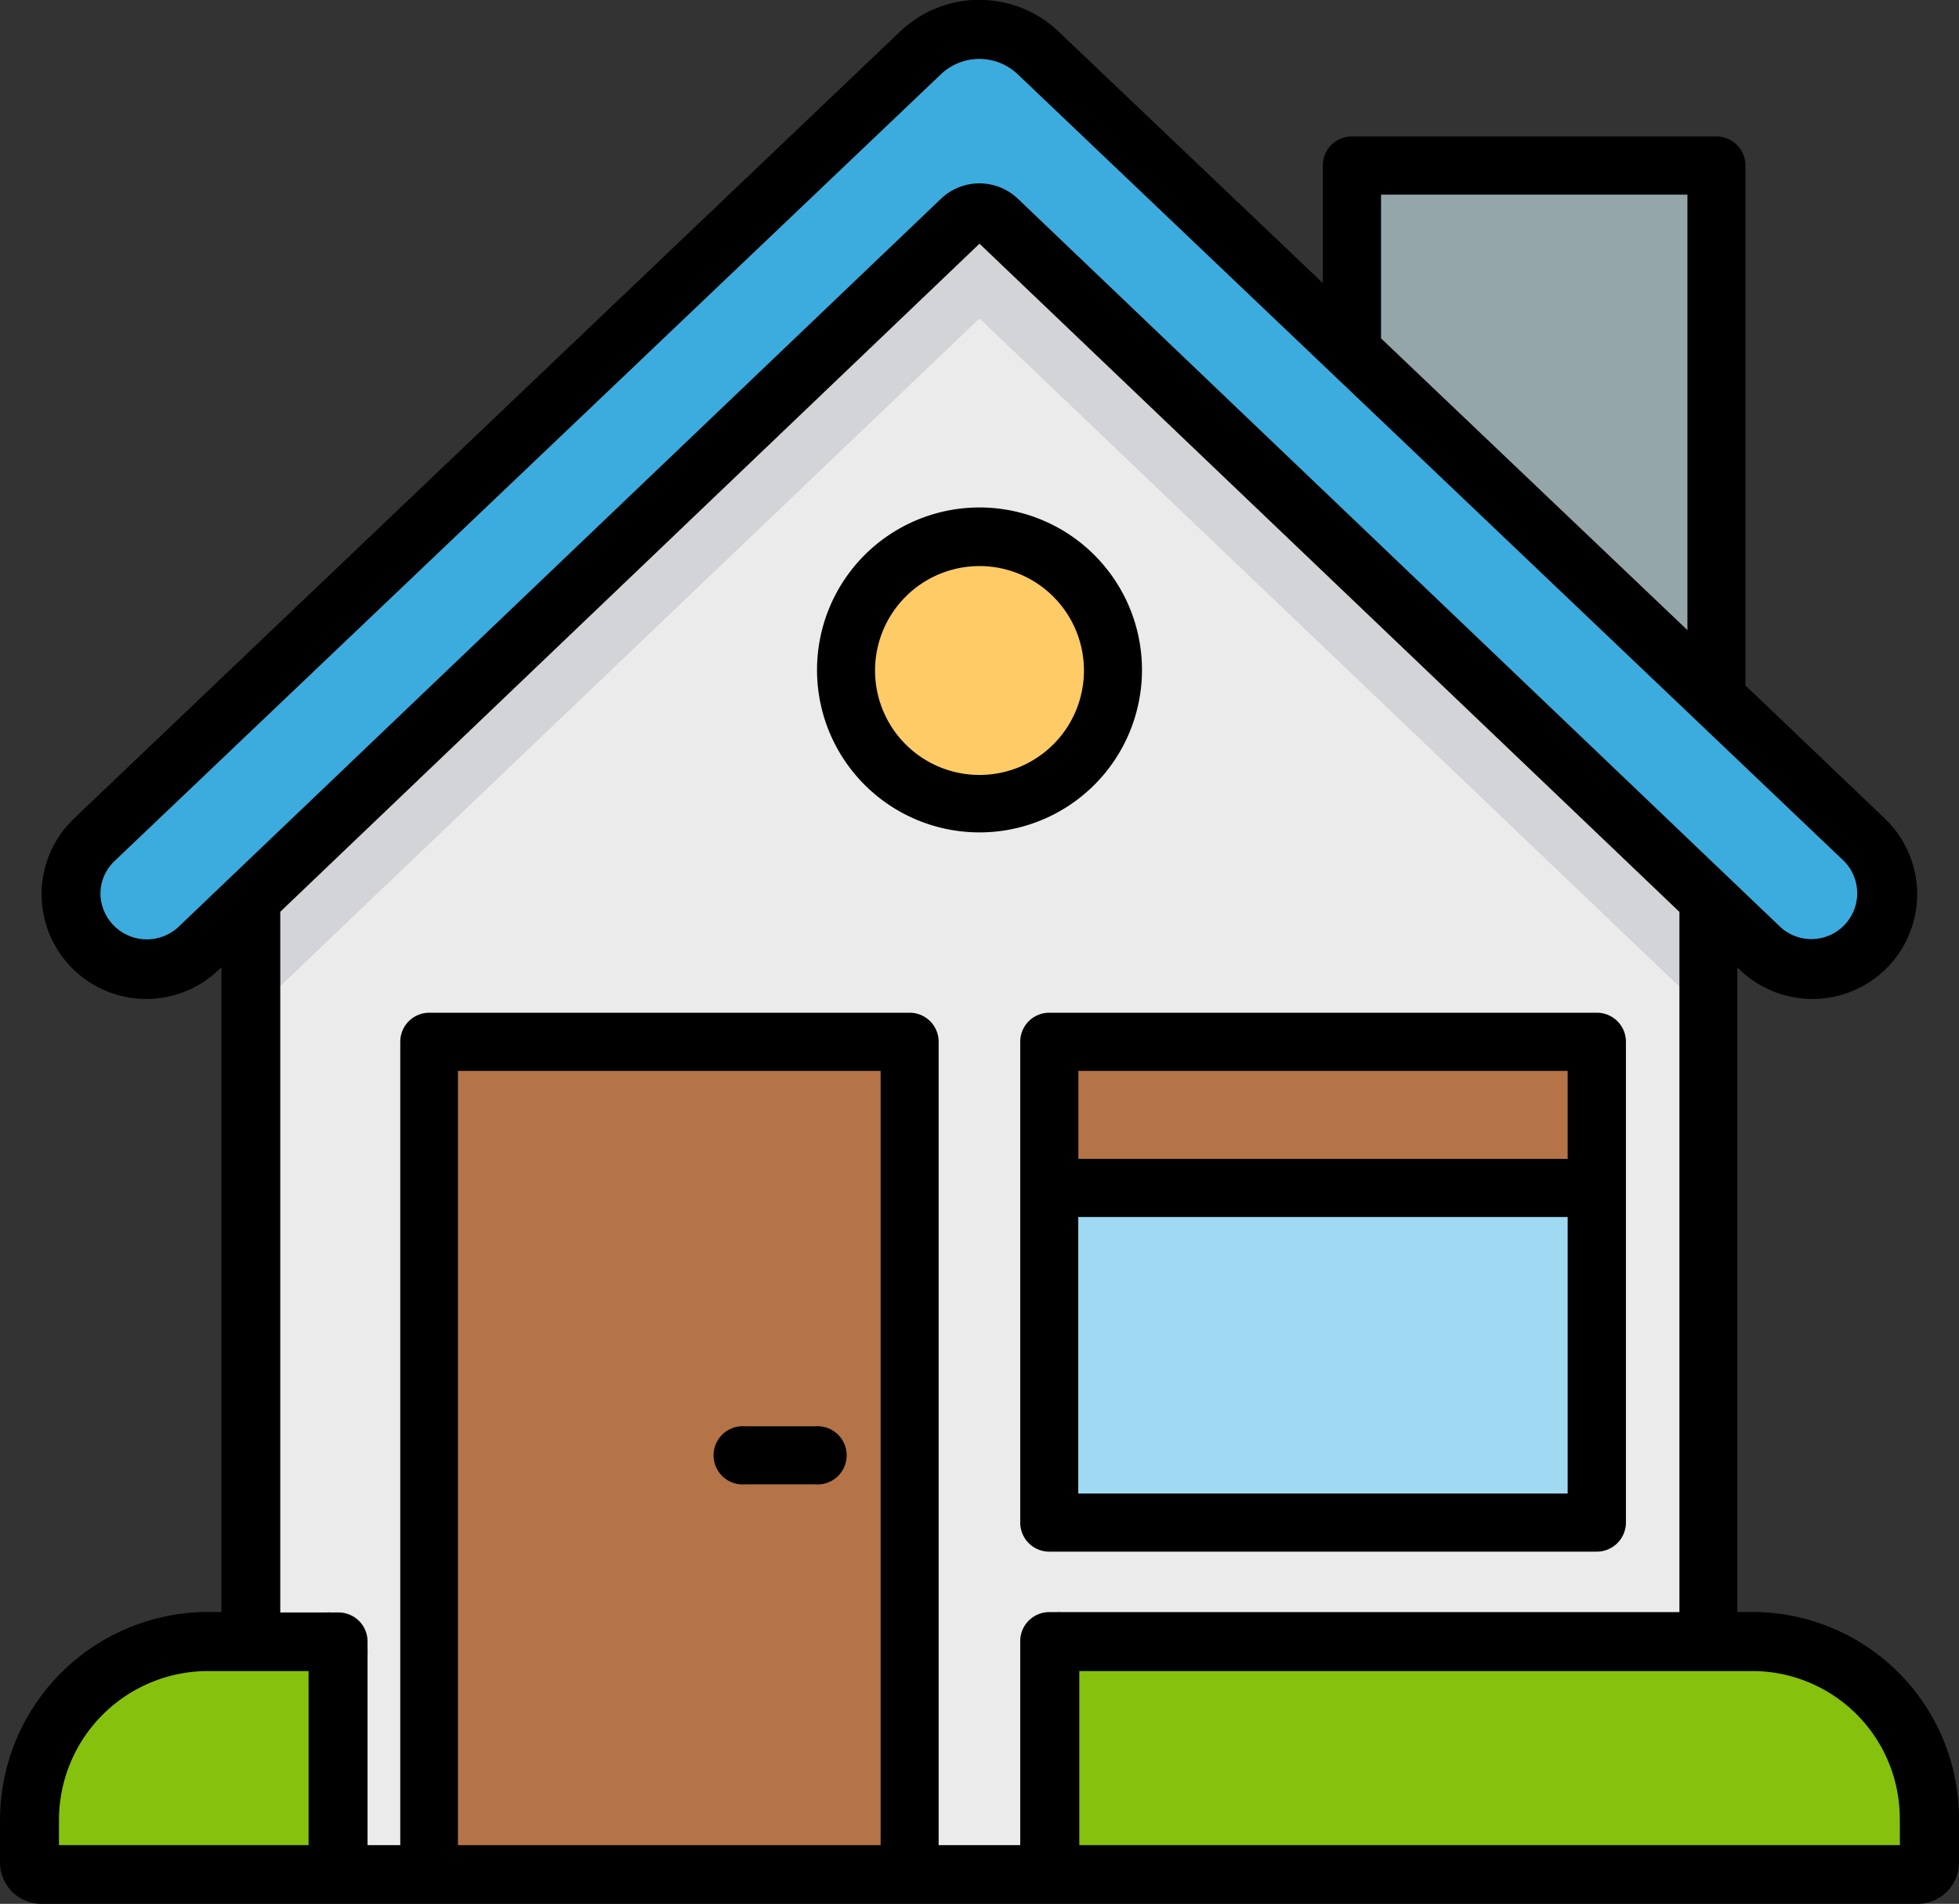 <svg xmlns="http://www.w3.org/2000/svg" viewBox="0 0 168.8 164.06"><rect x="0" y="0" width="168.8" height="164.06" fill="#333333" stroke="none"/><defs><style>.cls-1{fill:#ebebeb;}.cls-2{fill:#94a6aa;}.cls-3{fill:#85c10d;}.cls-4{fill:#d2d4d8;}.cls-5{fill:#3cacde;}.cls-6{fill:#b57447;}.cls-7{fill:#a0d9f2;}.cls-8{fill:#ffcb66;}.cls-9{fill:#000000;}</style></defs><g id="Layer_2" data-name="Layer 2"><g id="Layer_1-2" data-name="Layer 1"><polygon class="cls-1" points="147.22 65.76 147.22 161.52 21.59 161.52 21.59 65.76 84.75 4.48 147.22 65.76"/><polyline class="cls-2" points="116.48 31.95 116.48 14.26 147.88 14.26 147.88 61.86"/><path class="cls-3" d="M90.41,141.45H151a15.24,15.24,0,0,1,15.24,15.24v4.83H90.41Z"/><path class="cls-3" d="M17.92,141.45H29.13v20.07H2.54v-4.69A15.39,15.39,0,0,1,17.92,141.45Z"/><polygon class="cls-4" points="147.22 69.52 147.22 87.42 84.4 27.44 21.59 87.42 21.59 69.52 79.41 14.45 84.4 9.81 89.39 14.45 147.22 69.52"/><path class="cls-5" d="M79.92,21.76l-62.84,60A6.49,6.49,0,0,1,8.43,82h0a6.48,6.48,0,0,1-.3-9.66L79.41,4.48,80,4a6.48,6.48,0,0,1,8.82,0l.58.53,71.28,67.89a6.48,6.48,0,0,1-.31,9.66h0a6.47,6.47,0,0,1-8.64-.28l-62.84-60A6.48,6.48,0,0,0,79.92,21.76Z"/><rect class="cls-6" x="36.95" y="89.77" width="41.43" height="71.75"/><rect class="cls-7" x="90.41" y="89.77" width="47.18" height="41.43"/><rect class="cls-6" x="90.41" y="89.77" width="47.18" height="12.59"/><circle class="cls-8" cx="84.4" cy="57.76" r="11.53"/><path class="cls-9" d="M87.91,89.77V131.2a2.5,2.5,0,0,0,2.5,2.51h47.18a2.51,2.51,0,0,0,2.51-2.51V89.77a2.5,2.5,0,0,0-2.51-2.5H90.41A2.5,2.5,0,0,0,87.91,89.77Zm5,38.93V104.87h42.17V128.7Zm42.17-36.42v7.58H92.92V92.28Z"/><path class="cls-9" d="M70.22,122.91h-6a2.51,2.51,0,1,0,0,5h6a2.51,2.51,0,1,0,0-5Z"/><path class="cls-9" d="M84.4,43.73a14,14,0,1,0,14,14A14,14,0,0,0,84.4,43.73Zm0,23.05a9,9,0,1,1,9-9A9,9,0,0,1,84.4,66.78Z"/><path class="cls-9" d="M151,138.91h-1.3V83.36l.24.23a9,9,0,1,0,12.46-13.06l-12-11.46V14.26a2.5,2.5,0,0,0-2.51-2.5h-31.4a2.5,2.5,0,0,0-2.51,2.5V24.39L91.11,2.62a9.91,9.91,0,0,0-13.45,0L6.38,70.53A9,9,0,1,0,18.83,83.59l.25-.23v55.55H17.92A17.94,17.94,0,0,0,0,156.83v3.67a3.57,3.57,0,0,0,3.56,3.56H31.67v0h56.2v0h77.37a3.57,3.57,0,0,0,3.56-3.56v-3.81A17.81,17.81,0,0,0,151,138.91ZM119,16.77h26.4V54.3L119,29.16ZM15.33,79.92a4,4,0,0,1-6.67-2.73,3.88,3.88,0,0,1,1.22-3L81.14,6.34a4.8,4.8,0,0,1,6.49,0l71.29,67.89a3.95,3.95,0,0,1-5.45,5.71L87.7,17.12a4.8,4.8,0,0,0-6.61,0ZM26.59,159H5.08v-2.15A12.85,12.85,0,0,1,17.92,144h8.67Zm49.29,0H39.46V92.28H75.88Zm5,0V89.77a2.5,2.5,0,0,0-2.5-2.5H37a2.5,2.5,0,0,0-2.51,2.5V159H31.67V142.47a2.2,2.2,0,0,0,0-.36v-.66a2.5,2.5,0,0,0-2.5-2.5h-.65a2.21,2.21,0,0,0-.37,0h-4V78.57L84.4,21l60.31,57.58v60.34H91.43a2.2,2.2,0,0,0-.36,0h-.66a2.5,2.5,0,0,0-2.5,2.5v.67c0,.12,0,.23,0,.35V159Zm82.83,0H93V144H151a12.72,12.72,0,0,1,12.7,12.7Z"/></g></g></svg>